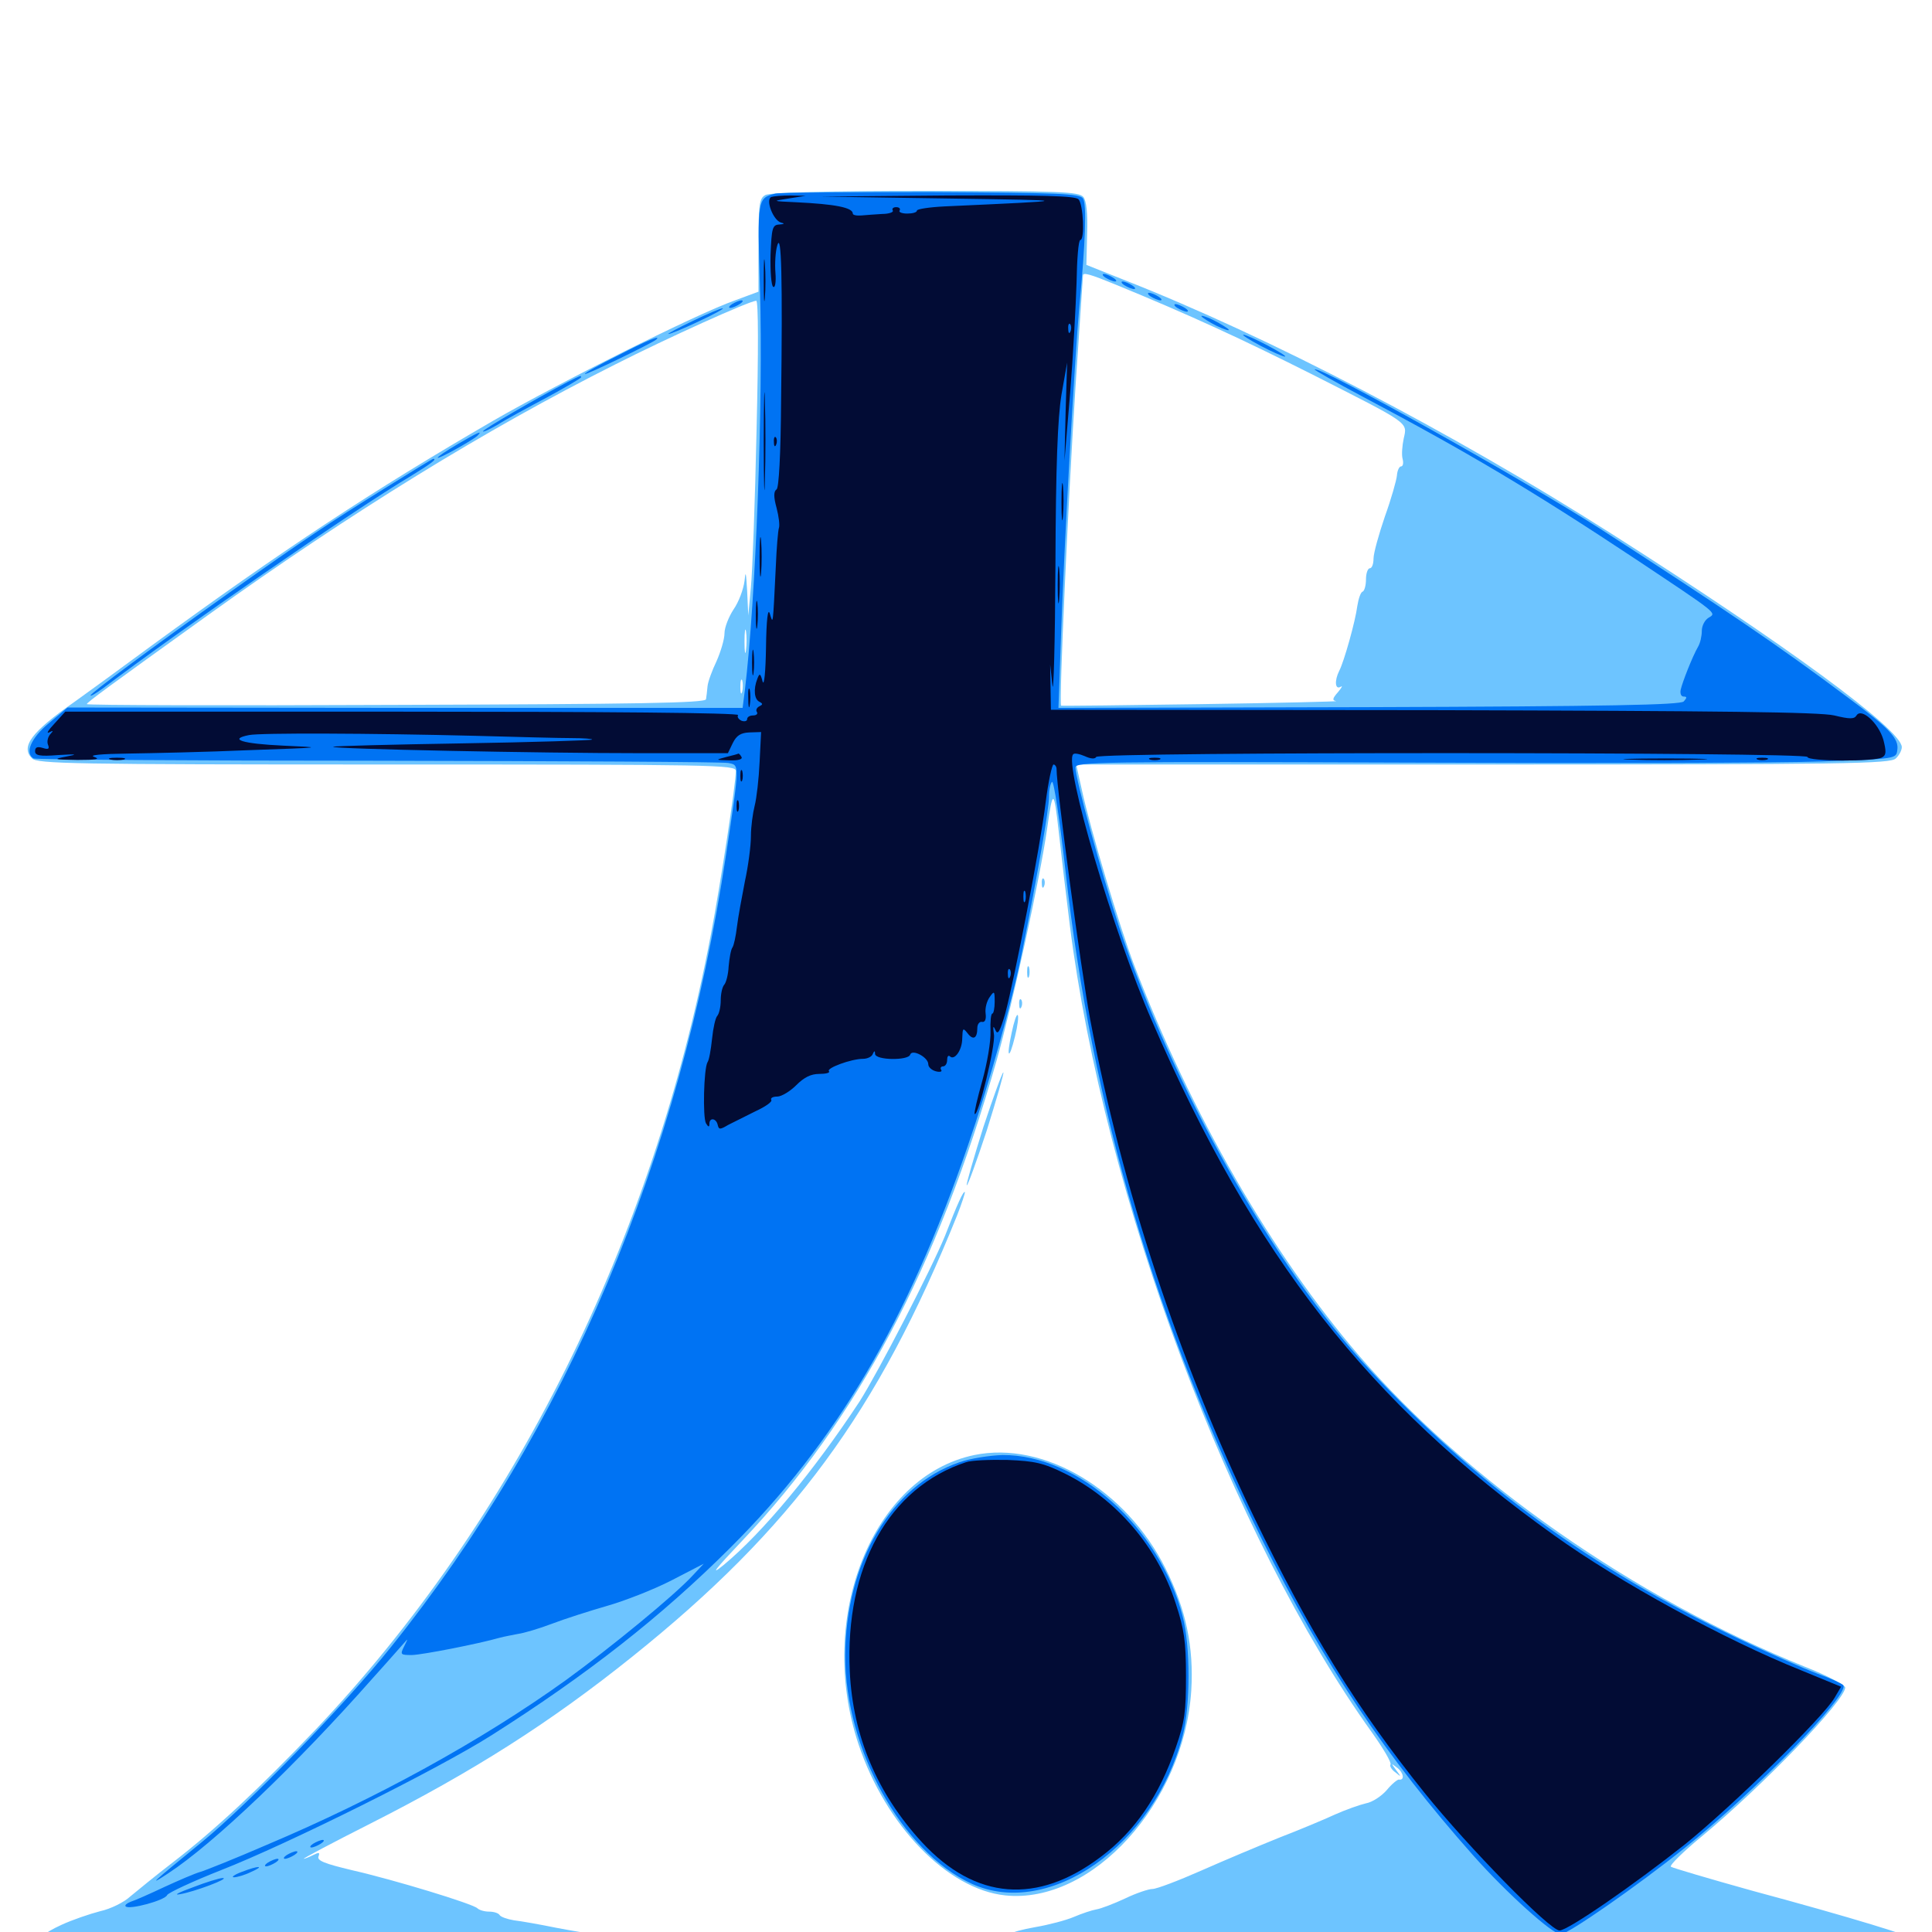 <svg xmlns="http://www.w3.org/2000/svg" viewBox="0 -1000 1000 1000">
	<path fill="#6dc4ff" d="M396.094 -899.023C392.969 -897.266 392.578 -893.945 392.578 -873.047V-849.023L380.469 -844.531C361.328 -837.891 289.453 -801.953 255.273 -782.227C192.578 -745.898 146.68 -715.625 77.93 -665.43C60.742 -652.734 42.969 -639.844 38.281 -636.523C16.211 -621.094 10.547 -613.477 16.602 -607.422C19.531 -604.688 37.109 -604.297 200.391 -604.297C370.898 -604.297 380.859 -604.102 380.859 -600.977C380.859 -593.945 372.852 -541.992 367.969 -516.406C337.891 -357.422 265.82 -212.695 163.086 -104.492C134.18 -74.219 111.133 -52.734 89.844 -36.328C80.664 -29.297 70.703 -21.094 67.383 -18.359C64.258 -15.43 57.227 -11.914 51.758 -10.742C46.484 -9.375 37.305 -6.25 31.836 -3.711C22.07 0.781 19.531 3.516 23.047 5.859C26.172 7.812 121.875 10.938 231.445 12.891C375.781 15.43 973.047 15.625 983.203 13.086C990.625 11.328 994.727 7.812 992.969 4.688C991.797 2.734 958.008 -7.617 907.227 -21.289C884.766 -27.539 865.625 -33.203 864.844 -33.789C864.062 -34.57 871.484 -41.797 881.445 -50C912.305 -75.586 955.078 -119.922 955.078 -126.562C955.078 -127.734 945.703 -132.812 934.18 -137.305C846.094 -172.852 758.984 -233.789 703.516 -298.242C658.203 -350.977 616.406 -423.633 586.914 -500.781C579.492 -520.312 564.453 -570.508 559.961 -591.211L557.031 -604.297H767.578C956.445 -604.297 978.516 -604.688 981.25 -607.422C983.008 -608.984 984.375 -611.719 984.375 -613.281C984.375 -622.266 924.219 -666.406 833.984 -723.828C751.367 -776.367 656.641 -825.781 581.445 -855.273L562.305 -862.891L562.695 -878.906C563.086 -889.844 562.305 -896.094 560.742 -898.047C558.398 -900.781 548.633 -901.172 478.711 -901.172C428.516 -901.172 398.242 -900.391 396.094 -899.023ZM577.344 -852.734C616.016 -836.914 643.359 -824.219 678.711 -806.445C729.883 -780.469 728.516 -781.641 726.562 -773.047C725.781 -769.336 725.391 -764.648 725.977 -762.5C726.562 -760.352 726.172 -758.594 725.195 -758.594C724.219 -758.594 723.242 -756.445 723.047 -753.906C722.852 -751.562 720.117 -741.797 716.797 -732.617C713.672 -723.438 710.938 -713.672 710.938 -710.938C710.938 -708.203 710.156 -705.859 708.984 -705.859C708.008 -705.859 707.031 -703.32 707.031 -700.195C707.031 -697.07 706.25 -694.141 705.273 -693.75C704.297 -693.555 703.125 -690.039 702.539 -686.328C701.562 -678.516 695.703 -657.617 693.164 -652.734C690.625 -647.656 691.016 -642.773 693.945 -644.531C695.117 -645.312 694.531 -644.141 692.578 -641.797C689.648 -638.477 689.453 -637.5 691.602 -637.109C693.164 -636.914 661.914 -636.133 622.07 -635.547C582.422 -634.961 549.609 -634.57 549.219 -634.766C548.047 -635.547 552.93 -741.797 556.641 -799.219C558.789 -830.859 560.547 -856.836 560.547 -857.422C560.547 -859.18 564.453 -858.008 577.344 -852.734ZM391.602 -777.734C390.82 -740.82 389.453 -704.102 388.672 -696.094L387.305 -681.445L386.719 -694.141C386.133 -703.906 385.938 -705.078 385.352 -699.219C384.766 -694.922 382.422 -688.477 379.688 -684.57C377.148 -680.664 375 -675.195 375 -672.266C375 -669.141 373.047 -662.695 370.898 -657.812C368.555 -652.93 366.406 -647.07 366.211 -644.727C366.016 -642.383 365.625 -639.258 365.43 -638.086C365.234 -636.133 330.664 -635.547 205.078 -635.156C116.992 -634.766 44.922 -634.961 44.922 -635.547C45.117 -636.523 55.469 -644.141 107.422 -681.445C182.031 -734.961 251.172 -777.539 318.359 -811.328C345.703 -825.195 387.695 -844.141 391.406 -844.336C392.578 -844.531 392.578 -817.773 391.602 -777.734ZM386.133 -663.477C385.742 -660.352 385.352 -662.5 385.352 -667.773C385.352 -673.242 385.742 -675.586 386.133 -673.242C386.523 -670.703 386.523 -666.406 386.133 -663.477ZM384.18 -641.992C383.594 -640.039 383.203 -641.211 383.203 -644.336C383.203 -647.656 383.594 -649.023 384.18 -647.852C384.57 -646.484 384.57 -643.75 384.18 -641.992ZM553.711 -521.289C571.484 -380.469 637.305 -204.688 710.352 -102.93C716.016 -94.922 720.312 -87.695 719.727 -86.719C719.141 -85.938 720.312 -83.984 722.266 -82.617C725.391 -80.078 725.391 -80.078 722.656 -83.789C719.922 -87.5 719.922 -87.5 723.242 -84.961C726.562 -82.422 727.148 -78.32 724.023 -78.906C723.242 -78.906 720.312 -76.562 717.773 -73.438C715.039 -70.312 710.352 -67.188 707.031 -66.602C703.711 -65.82 696.484 -63.281 690.82 -60.742C685.352 -58.203 672.266 -52.734 662.109 -48.828C651.953 -44.727 633.789 -37.109 621.875 -31.836C609.961 -26.562 598.633 -22.266 596.484 -22.266C594.531 -22.266 588.086 -20.117 582.422 -17.383C576.562 -14.648 569.922 -12.109 567.578 -11.719C565.234 -11.328 559.961 -9.57 555.859 -7.812C551.758 -6.055 542.773 -3.711 535.938 -2.539C529.102 -1.367 523.438 0.195 523.438 0.977C523.438 1.562 515.234 2.344 505.469 2.539C495.508 2.734 456.055 3.32 417.969 4.102C346.68 5.664 322.852 4.492 288.086 -2.148C279.492 -3.906 269.531 -5.664 266.016 -6.055C262.5 -6.641 259.18 -7.812 258.594 -8.789C258.008 -9.766 255.664 -10.547 253.125 -10.547C250.781 -10.547 248.047 -11.328 247.07 -12.305C244.531 -14.648 204.297 -26.953 182.031 -32.031C168.164 -35.352 164.062 -36.914 164.844 -39.062C165.625 -41.211 165.234 -41.406 162.109 -39.844C160.156 -38.867 157.812 -37.891 157.227 -37.891C156.445 -37.891 171.875 -46.094 191.602 -56.055C245.117 -83.203 284.766 -108.398 327.344 -142.578C409.961 -208.789 454.492 -269.336 495.312 -370.703C497.852 -377.148 499.609 -382.617 499.414 -383.008C498.633 -383.594 495.703 -377.344 489.062 -360.156C482.031 -342.969 454.492 -289.648 444.922 -274.609C421.289 -238.672 394.727 -206.641 374.414 -189.844C367.188 -183.984 370.117 -187.695 384.375 -202.734C443.75 -265.43 485.156 -343.555 515.82 -450.977C524.023 -480.078 538.281 -545.117 541.992 -571.094C544.922 -591.992 545.508 -591.797 548.047 -569.141C549.414 -556.836 551.953 -535.352 553.711 -521.289ZM539.258 -542.578C539.258 -540.43 539.844 -539.844 540.43 -541.406C541.016 -542.773 540.82 -544.531 540.234 -545.117C539.648 -545.898 539.062 -544.727 539.258 -542.578ZM531.641 -496.875C531.641 -494.141 532.031 -493.164 532.617 -494.531C533.008 -495.703 533.008 -498.047 532.617 -499.414C532.031 -500.586 531.641 -499.609 531.641 -496.875ZM527.539 -480.078C527.539 -477.93 528.125 -477.344 528.711 -478.906C529.297 -480.273 529.102 -482.031 528.516 -482.617C527.93 -483.398 527.344 -482.227 527.539 -480.078ZM523.633 -465.43C520.703 -452.148 522.266 -450.781 525.391 -463.672C526.758 -469.141 527.344 -474.023 526.758 -474.609C526.172 -475.195 524.805 -471.094 523.633 -465.43ZM508.984 -416.602C503.906 -400.391 500 -386.914 500.391 -386.523C500.781 -385.938 505.469 -398.828 510.742 -414.844C515.82 -431.055 519.727 -444.531 519.336 -444.922C518.945 -445.312 514.258 -432.617 508.984 -416.602ZM504.297 -246.875C451.562 -235.938 422.461 -162.891 444.336 -97.266C458.398 -55.078 490.43 -22.07 520.312 -18.945C565.234 -14.258 612.891 -66.797 616.602 -125C617.969 -147.461 613.867 -166.992 603.32 -188.086C582.812 -229.102 540.234 -254.297 504.297 -246.875Z"/>
	<path fill="#0073f3" d="M401.367 -899.805C391.992 -897.461 391.992 -897.266 393.359 -850.391C395.117 -792.188 391.211 -689.453 385.547 -642.773L384.375 -633.594H209.57L34.961 -633.789L25.195 -625.586C16.016 -617.969 12.695 -610.156 17.383 -607.422C18.359 -606.836 98.438 -606.25 195.508 -606.25C292.578 -606.055 374.219 -605.664 376.953 -605.078C382.812 -603.906 383.008 -605.273 375.781 -557.422C351.758 -398.828 293.359 -260.938 202.344 -147.461C178.32 -117.383 128.906 -66.602 104.883 -46.875C78.125 -25 76.172 -23.242 86.914 -30.273C110.547 -45.703 153.32 -86.523 193.164 -131.641C202.344 -141.797 209.961 -150.586 210.547 -151.172C211.133 -151.758 210.352 -150.195 209.18 -147.852C207.031 -143.555 207.227 -143.359 213.281 -143.359C218.945 -143.555 247.07 -149.023 258.789 -152.344C260.938 -152.93 265.234 -153.711 268.164 -154.297C271.094 -154.688 279.102 -157.031 285.742 -159.57C292.383 -162.109 305.273 -166.211 314.062 -168.75C323.047 -171.289 338.086 -177.148 347.266 -181.836L364.258 -190.625L358.398 -184.375C348.828 -174.023 316.406 -147.461 292.773 -130.273C249.219 -99.023 194.531 -68.945 138.086 -45.117C121.875 -38.086 106.25 -31.836 103.516 -31.055C100.781 -30.273 92.578 -26.758 84.961 -23.242C77.539 -19.727 69.531 -16.211 67.578 -15.625C65.625 -14.844 64.453 -13.867 65.039 -13.281C66.797 -11.328 85.547 -16.406 86.523 -19.141C87.109 -20.312 99.609 -26.172 114.453 -32.031C148.438 -45.312 226.562 -84.18 254.297 -101.758C303.32 -132.812 342.383 -163.281 378.125 -199.023C432.617 -253.32 469.531 -315.43 500.977 -407.031C511.523 -437.5 524.023 -482.031 529.102 -507.617C537.109 -547.656 542.969 -581.25 542.969 -587.695C542.969 -591.406 543.75 -594.727 544.531 -595.312C545.508 -595.898 548.633 -574.805 551.562 -548.633C565.234 -426.562 598.438 -313.867 653.32 -202.93C684.961 -139.062 717.578 -90.234 762.695 -39.453C779.688 -20.312 803.516 1.172 807.812 1.172C811.523 1.172 847.461 -23.828 872.07 -43.555C908.398 -72.656 957.227 -122.656 954.102 -127.734C953.516 -128.516 947.656 -131.25 941.016 -133.594C934.18 -136.133 915.43 -144.336 899.219 -152.148C823.828 -188.086 763.672 -232.031 708.594 -291.406C659.57 -344.141 606.641 -437.891 579.102 -520.703C570.312 -547.461 556.641 -596.875 556.641 -602.734C556.641 -605.664 569.141 -605.859 730.078 -605.273C825.391 -604.883 920.898 -605.078 942.383 -605.859C981.445 -607.227 981.445 -607.227 982.031 -611.719C983.008 -617.773 977.93 -623.047 956.055 -639.258C920.312 -666.016 893.75 -683.984 828.125 -726.367C789.453 -751.172 682.617 -810.938 680.469 -808.789C680.078 -808.594 691.211 -802.148 705.273 -794.727C759.18 -766.211 793.359 -745.898 846.68 -710.547C889.453 -682.031 888.672 -682.812 884.375 -680.273C882.422 -679.102 880.859 -676.172 880.859 -673.438C880.859 -670.898 880.078 -667.188 878.906 -665.234C875.977 -660.156 870.703 -646.68 869.922 -642.969C869.531 -641.016 870.117 -639.453 871.484 -639.453C873.242 -639.453 873.242 -638.867 871.484 -636.914C869.531 -635.156 833.594 -634.375 708.398 -633.984L547.852 -633.594L549.219 -672.07C550.781 -717.969 556.25 -814.453 558.594 -840.625C561.914 -875.391 562.5 -894.336 560.547 -897.266C558.984 -899.805 547.852 -900.195 482.031 -900.586C439.844 -900.586 403.516 -900.391 401.367 -899.805ZM572.266 -856.25C573.828 -855.273 576.172 -854.297 577.148 -854.297C578.32 -854.297 577.734 -855.273 576.172 -856.25C574.609 -857.227 572.461 -858.203 571.289 -858.203C570.312 -858.203 570.703 -857.227 572.266 -856.25ZM582.031 -852.344C583.594 -851.367 585.938 -850.391 586.914 -850.391C588.086 -850.391 587.5 -851.367 585.938 -852.344C584.375 -853.32 582.227 -854.297 581.055 -854.297C580.078 -854.297 580.469 -853.32 582.031 -852.344ZM595.703 -846.484C597.266 -845.508 599.609 -844.531 600.586 -844.531C601.758 -844.531 601.172 -845.508 599.609 -846.484C598.047 -847.461 595.898 -848.438 594.727 -848.438C593.75 -848.438 594.141 -847.461 595.703 -846.484ZM378.906 -842.578C377.344 -841.602 376.953 -840.625 377.93 -840.625C379.102 -840.625 381.25 -841.602 382.812 -842.578C384.375 -843.555 384.961 -844.531 383.789 -844.531C382.812 -844.531 380.469 -843.555 378.906 -842.578ZM609.375 -840.625C610.938 -839.648 613.281 -838.672 614.258 -838.672C615.43 -838.672 614.844 -839.648 613.281 -840.625C611.719 -841.602 609.57 -842.578 608.398 -842.578C607.422 -842.578 607.812 -841.602 609.375 -840.625ZM358.398 -833.789C350.977 -830.273 345.312 -827.148 345.898 -827.148C346.68 -826.953 353.711 -829.883 361.523 -833.594C369.531 -837.305 375.195 -840.43 374.023 -840.43C373.047 -840.43 366.016 -837.5 358.398 -833.789ZM626.953 -832.812C630.664 -830.664 634.766 -829.102 635.742 -829.102C636.914 -829.102 634.57 -830.664 630.859 -832.812C627.148 -834.961 623.242 -836.523 622.07 -836.523C621.094 -836.523 623.242 -834.961 626.953 -832.812ZM652.344 -821.094C658.203 -817.969 664.062 -815.43 665.039 -815.43C666.211 -815.43 662.109 -817.969 656.25 -821.094C650.391 -824.219 644.727 -826.758 643.555 -826.758C642.578 -826.758 646.484 -824.219 652.344 -821.094ZM319.922 -816.016C310.352 -811.328 302.734 -807.031 302.734 -806.445C302.734 -805.469 337.695 -822.461 339.648 -824.219C342.578 -826.953 334.57 -823.633 319.922 -816.016ZM293.945 -802.344C277.93 -793.945 250 -777.734 250 -776.758C250 -776.172 253.32 -777.734 257.422 -780.078C261.328 -782.617 272.852 -788.867 282.812 -794.141C292.578 -799.414 300.781 -804.297 300.781 -804.688C300.781 -805.859 300.586 -805.664 293.945 -802.344ZM236.914 -770.117C231.25 -766.797 226.562 -763.672 226.562 -763.086C226.562 -762.109 243.945 -771.68 247.07 -774.414C250.195 -777.539 247.266 -776.172 236.914 -770.117ZM199.219 -747.266C169.727 -728.906 158.594 -721.484 119.141 -693.555C77.93 -664.258 46.875 -641.211 46.875 -640.039C46.875 -639.453 49.805 -641.211 53.32 -643.75C93.555 -674.219 183.008 -735.938 212.5 -753.516C222.656 -759.766 226.562 -762.5 224.219 -762.5C223.828 -762.5 212.695 -755.664 199.219 -747.266ZM496.68 -243.164C461.133 -231.055 437.695 -191.211 437.5 -142.969C437.5 -94.336 466.797 -41.602 502.93 -25C542.969 -6.641 597.461 -44.922 612.109 -101.562C616.211 -117.188 616.211 -148.047 612.109 -163.477C600.195 -209.375 558.203 -247.07 518.945 -246.875C512.305 -246.68 502.344 -245.117 496.68 -243.164ZM162.109 -45.703C160.547 -44.727 160.156 -43.75 161.133 -43.75C162.305 -43.75 164.453 -44.727 166.016 -45.703C167.578 -46.68 168.164 -47.656 166.992 -47.656C166.016 -47.656 163.672 -46.68 162.109 -45.703ZM148.438 -39.844C146.875 -38.867 146.484 -37.891 147.461 -37.891C148.633 -37.891 150.781 -38.867 152.344 -39.844C153.906 -40.82 154.492 -41.797 153.32 -41.797C152.344 -41.797 150 -40.82 148.438 -39.844ZM138.672 -35.938C137.109 -34.961 136.719 -33.984 137.695 -33.984C138.867 -33.984 141.016 -34.961 142.578 -35.938C144.141 -36.914 144.727 -37.891 143.555 -37.891C142.578 -37.891 140.234 -36.914 138.672 -35.938ZM125 -31.055C121.289 -29.688 119.531 -28.32 121.094 -28.32C122.656 -28.32 126.758 -29.492 129.883 -31.055C137.5 -34.375 133.984 -34.57 125 -31.055ZM99.609 -23.047C92.578 -20.508 89.648 -18.945 92.969 -19.531C100.391 -20.703 119.531 -27.93 115.234 -27.93C113.672 -27.93 106.641 -25.781 99.609 -23.047Z"/>
	<path fill="#020c35" d="M399.219 -898.047C396.094 -896.68 400.195 -885.938 404.297 -884.766C406.25 -884.375 406.055 -883.984 403.32 -883.789C399.805 -883.594 399.414 -882.031 398.828 -868.164C398.633 -859.57 399.219 -852.148 400.195 -851.562C401.172 -850.781 401.758 -853.906 401.367 -858.789C400.977 -863.477 401.367 -869.922 402.344 -873.047C404.492 -880.273 405.078 -855.273 404.297 -792.773C404.102 -764.062 403.125 -747.461 401.953 -746.68C400.391 -745.703 400.391 -742.773 401.953 -737.109C403.125 -732.617 403.711 -727.93 403.125 -726.562C402.734 -725.391 401.953 -716.602 401.562 -706.836C400 -675.195 400.195 -676.758 398.438 -682.422C397.461 -685.547 396.68 -679.297 396.484 -664.844C396.289 -652.344 395.508 -644.531 394.727 -647.266C393.555 -651.562 393.164 -651.758 391.992 -648.633C389.844 -643.164 390.43 -637.891 393.164 -636.719C394.922 -635.742 394.922 -635.352 392.969 -634.375C391.797 -633.789 391.016 -632.422 391.797 -631.445C392.383 -630.469 391.406 -629.688 389.844 -629.688C388.086 -629.688 386.719 -628.906 386.719 -627.734C386.719 -626.758 385.352 -626.367 383.789 -626.953C382.227 -627.734 381.445 -628.906 382.031 -629.883C382.617 -631.055 312.109 -631.641 208.398 -631.641H33.789L28.125 -625.391C25 -622.07 23.828 -620.117 25.391 -620.898C27.734 -622.07 27.734 -621.875 25.977 -619.922C24.805 -618.555 24.219 -616.211 24.805 -614.648C25.781 -612.305 25 -611.914 22.07 -612.891C19.336 -613.672 18.164 -613.281 18.164 -611.133C18.164 -608.984 20.508 -608.398 30.078 -609.18C39.844 -609.766 40.625 -609.57 34.18 -608.398C27.148 -607.031 27.93 -606.836 40.039 -606.641C49.609 -606.641 52.148 -607.031 48.828 -608.203C45.703 -609.18 52.148 -609.766 66.406 -609.961C78.711 -610.156 106.836 -610.742 128.906 -611.719C167.773 -613.086 168.359 -613.086 146.484 -614.062C125.391 -615.039 117.969 -617.383 128.906 -619.531C134.57 -620.703 191.211 -620.508 246.094 -619.141C266.992 -618.555 289.453 -617.969 295.703 -617.969C302.148 -617.969 306.836 -617.578 306.445 -617.188C306.055 -616.797 275.781 -615.82 239.453 -615.234C203.125 -614.648 172.852 -613.867 172.461 -613.477C171.484 -612.305 279.492 -610.156 331.445 -610.156H376.758L379.297 -615.43C381.25 -619.336 383.398 -620.703 387.891 -620.898L393.945 -621.094L393.164 -605.469C392.773 -596.875 391.602 -586.719 390.625 -583.008C389.648 -579.102 388.672 -572.07 388.672 -567.188C388.672 -562.305 387.305 -551.758 385.547 -543.75C383.984 -535.742 382.031 -525.195 381.445 -520.312C380.859 -515.43 379.883 -510.742 379.102 -509.57C378.32 -508.594 377.539 -504.102 377.148 -499.805C376.953 -495.508 375.781 -491.211 374.805 -490.234C373.828 -489.062 373.047 -485.547 373.047 -482.227C373.047 -478.906 372.266 -475.391 371.289 -474.219C370.312 -473.242 369.141 -467.969 368.555 -462.305C367.969 -456.641 366.992 -451.172 366.211 -450.195C364.258 -446.875 363.672 -421.484 365.43 -418.555C366.602 -416.602 367.188 -416.406 367.188 -418.359C367.188 -421.68 370.703 -421.289 371.484 -417.773C372.07 -415.234 372.656 -415.234 376.953 -417.773L391.016 -424.805C396.094 -427.148 399.805 -429.688 399.219 -430.664C398.633 -431.641 400 -432.422 402.344 -432.422C404.492 -432.422 408.984 -435.156 412.109 -438.281C416.211 -442.383 419.727 -444.141 424.023 -444.141C427.539 -444.141 429.688 -444.727 429.102 -445.508C427.344 -447.07 440.625 -451.953 446.68 -451.953C449.023 -451.953 451.367 -453.125 451.758 -454.492C452.539 -456.25 452.93 -456.25 452.93 -454.492C453.125 -451.172 470.117 -450.977 471.094 -454.102C472.07 -457.227 480.469 -452.734 480.469 -449.219C480.469 -447.656 482.227 -446.094 484.375 -445.508C486.523 -444.922 487.891 -445.312 487.109 -446.289C486.523 -447.266 487.109 -448.047 488.086 -448.047C489.258 -448.047 490.234 -449.414 490.234 -451.367C490.234 -453.125 490.82 -453.906 491.602 -453.32C493.945 -450.781 498.047 -456.445 498.047 -462.5C498.242 -467.969 498.438 -468.164 500.781 -465.234C503.711 -461.328 505.859 -462.5 505.859 -467.969C505.859 -469.922 507.031 -471.289 508.203 -471.094C509.766 -470.703 510.547 -472.266 510.156 -475.391C509.766 -478.125 510.742 -481.836 512.305 -483.984C514.648 -487.305 514.844 -487.109 514.844 -481.445C514.844 -478.125 514.258 -475.391 513.672 -475.391C512.891 -475.391 512.5 -471.289 512.695 -466.211C512.891 -460.938 510.938 -449.609 508.398 -440.43C505.859 -431.445 504.102 -423.828 504.492 -423.438C506.25 -421.68 515.43 -459.18 514.453 -464.648C513.867 -468.75 514.062 -469.531 515.234 -466.797C516.406 -464.062 517.578 -466.016 520.312 -475.391C525.195 -493.75 538.477 -561.914 541.211 -584.57C542.578 -595.312 544.531 -604.297 545.312 -604.297C546.094 -604.297 546.875 -603.125 546.875 -601.953C546.875 -591.797 559.57 -497.656 564.258 -472.461C580.859 -384.57 610.156 -295.703 649.023 -214.844C677.93 -155.078 702.344 -115.625 737.305 -72.07C759.961 -43.945 802.148 -0.781 807.227 -0.781C811.523 -0.781 845.703 -24.414 872.07 -45.312C896.094 -64.648 943.75 -111.133 949.609 -121.289L952.93 -126.953L932.031 -135.547C892.969 -151.172 837.891 -181.25 804.492 -205.273C708.594 -273.633 649.023 -349.609 596.289 -471.484C576.172 -517.383 550.586 -604.688 555.469 -609.57C556.055 -610.352 558.789 -609.766 561.523 -608.594C564.453 -607.227 566.797 -607.031 567.383 -608.203C569.141 -610.938 935.547 -610.742 935.547 -608.203C935.547 -605.859 970.508 -605.664 974.219 -608.008C976.367 -609.18 976.367 -611.133 974.805 -617.188C972.266 -625.781 963.477 -633.789 960.938 -629.688C959.766 -627.734 957.422 -627.734 949.414 -629.688C941.797 -631.445 890.82 -632.031 741.602 -632.422L543.945 -632.617L543.75 -644.336L543.555 -656.055L544.727 -645.312C545.312 -639.453 546.094 -667.188 546.289 -706.836C546.484 -759.766 547.461 -783.594 549.414 -795.703L552.344 -812.305L551.562 -786.914L550.977 -761.523L553.906 -796.68C555.469 -816.016 556.836 -841.797 557.227 -853.711C557.422 -865.82 558.203 -875.781 559.18 -875.781C561.523 -875.781 560.742 -894.336 558.203 -896.875C556.445 -898.633 539.258 -899.023 490.43 -898.828L424.805 -898.242L490.234 -897.266C557.617 -896.289 557.617 -896.289 488.867 -893.164C481.055 -892.773 474.609 -891.797 474.609 -891.016C474.609 -890.039 472.266 -889.453 469.531 -889.453C466.797 -889.453 465.039 -890.234 465.625 -891.016C466.211 -891.992 465.43 -892.773 463.867 -892.773C462.305 -892.773 461.523 -891.992 462.109 -891.016C462.695 -890.234 460.156 -889.258 456.641 -889.258C453.125 -889.062 448.242 -888.672 445.898 -888.477C443.359 -888.281 441.406 -888.672 441.406 -889.453C441.406 -892.578 432.227 -894.336 412.109 -895.312C399.414 -895.898 399.414 -895.898 408.203 -897.266L416.992 -898.633L409.18 -898.828C404.883 -898.828 400.391 -898.438 399.219 -898.047ZM554.102 -828.516C553.516 -826.953 552.93 -827.539 552.93 -829.688C552.734 -831.836 553.32 -833.008 553.906 -832.227C554.492 -831.641 554.688 -829.883 554.102 -828.516ZM35.156 -627.93C35.156 -630.469 33.984 -630.078 31.25 -626.758C29.102 -624.219 29.297 -624.023 32.031 -625C33.789 -625.586 35.156 -626.953 35.156 -627.93ZM530.664 -533.594C530.078 -532.227 529.688 -533.203 529.688 -535.938C529.688 -538.672 530.078 -539.648 530.664 -538.477C531.055 -537.109 531.055 -534.766 530.664 -533.594ZM522.852 -494.531C522.266 -492.969 521.68 -493.555 521.68 -495.703C521.484 -497.852 522.07 -499.023 522.656 -498.242C523.242 -497.656 523.438 -495.898 522.852 -494.531ZM395.312 -855.273C395.312 -845.703 395.508 -841.406 395.898 -845.898C396.289 -850.391 396.289 -858.398 395.898 -863.477C395.508 -868.555 395.312 -865.039 395.312 -855.273ZM395.312 -771.289C395.312 -748.828 395.703 -739.844 395.898 -751.367C396.289 -762.891 396.289 -781.445 395.898 -792.383C395.703 -803.32 395.312 -793.945 395.312 -771.289ZM400.586 -771.094C400.586 -768.945 401.172 -768.359 401.758 -769.922C402.344 -771.289 402.148 -773.047 401.562 -773.633C400.977 -774.414 400.391 -773.242 400.586 -771.094ZM549.414 -740.039C549.414 -731.445 549.805 -728.125 550.195 -732.812C550.586 -737.305 550.586 -744.336 550.195 -748.438C549.805 -752.344 549.414 -748.633 549.414 -740.039ZM393.164 -711.719C393.164 -702.539 393.555 -698.828 393.945 -703.516C394.336 -708.008 394.336 -715.43 393.945 -720.117C393.555 -724.609 393.164 -720.898 393.164 -711.719ZM547.461 -697.07C547.461 -688.477 547.852 -685.156 548.242 -689.844C548.633 -694.336 548.633 -701.367 548.242 -705.469C547.852 -709.375 547.461 -705.664 547.461 -697.07ZM391.211 -681.445C391.211 -675 391.602 -672.656 391.992 -676.172C392.383 -679.688 392.383 -684.961 391.992 -687.891C391.602 -690.82 391.211 -687.891 391.211 -681.445ZM389.258 -657.031C389.258 -651.172 389.648 -648.633 390.039 -651.758C390.43 -654.688 390.43 -659.375 390.039 -662.5C389.648 -665.43 389.258 -662.891 389.258 -657.031ZM387.305 -638.477C387.305 -634.18 387.695 -632.617 388.086 -635.156C388.477 -637.5 388.477 -641.016 388.086 -642.969C387.5 -644.727 387.109 -642.773 387.305 -638.477ZM375.977 -608.203C370.117 -606.641 370.117 -606.641 377.539 -606.445C382.031 -606.25 384.57 -607.031 383.789 -608.203C383.203 -609.375 382.422 -609.961 382.227 -609.961C382.031 -609.766 379.297 -608.984 375.977 -608.203ZM57.227 -606.836C55.273 -607.422 56.836 -607.812 60.547 -607.812C64.258 -607.812 65.82 -607.422 64.062 -606.836C62.109 -606.445 58.984 -606.445 57.227 -606.836ZM595.312 -606.836C593.945 -607.422 594.922 -607.812 597.656 -607.812C600.391 -607.812 601.367 -607.422 600.195 -606.836C598.828 -606.445 596.484 -606.445 595.312 -606.836ZM844.141 -606.836C834.766 -607.031 842.969 -607.422 862.305 -607.422C881.641 -607.422 889.258 -607.031 879.297 -606.836C869.336 -606.445 853.516 -606.445 844.141 -606.836ZM909.766 -606.836C908.398 -607.422 909.375 -607.812 912.109 -607.812C914.844 -607.812 915.82 -607.422 914.648 -606.836C913.281 -606.445 910.938 -606.445 909.766 -606.836ZM383.203 -598.438C383.203 -595.703 383.594 -594.727 384.18 -596.094C384.57 -597.266 384.57 -599.609 384.18 -600.977C383.594 -602.148 383.203 -601.172 383.203 -598.438ZM381.25 -582.812C381.25 -580.078 381.641 -579.102 382.227 -580.469C382.617 -581.641 382.617 -583.984 382.227 -585.352C381.641 -586.523 381.25 -585.547 381.25 -582.812ZM500 -243.164C460.156 -230.078 437.305 -189.062 439.844 -134.961C441.406 -101.367 454.102 -71.484 477.344 -46.289C504.883 -16.602 536.914 -14.062 569.727 -38.867C587.5 -52.148 600 -70.508 608.594 -95.508C613.281 -108.984 613.867 -114.062 613.867 -132.617C613.867 -150.391 612.891 -156.836 608.594 -169.922C599.219 -199.219 577.93 -224.023 551.172 -237.305C540.039 -242.773 535.742 -243.75 521.484 -244.336C512.305 -244.531 502.734 -244.141 500 -243.164Z"/>
</svg>